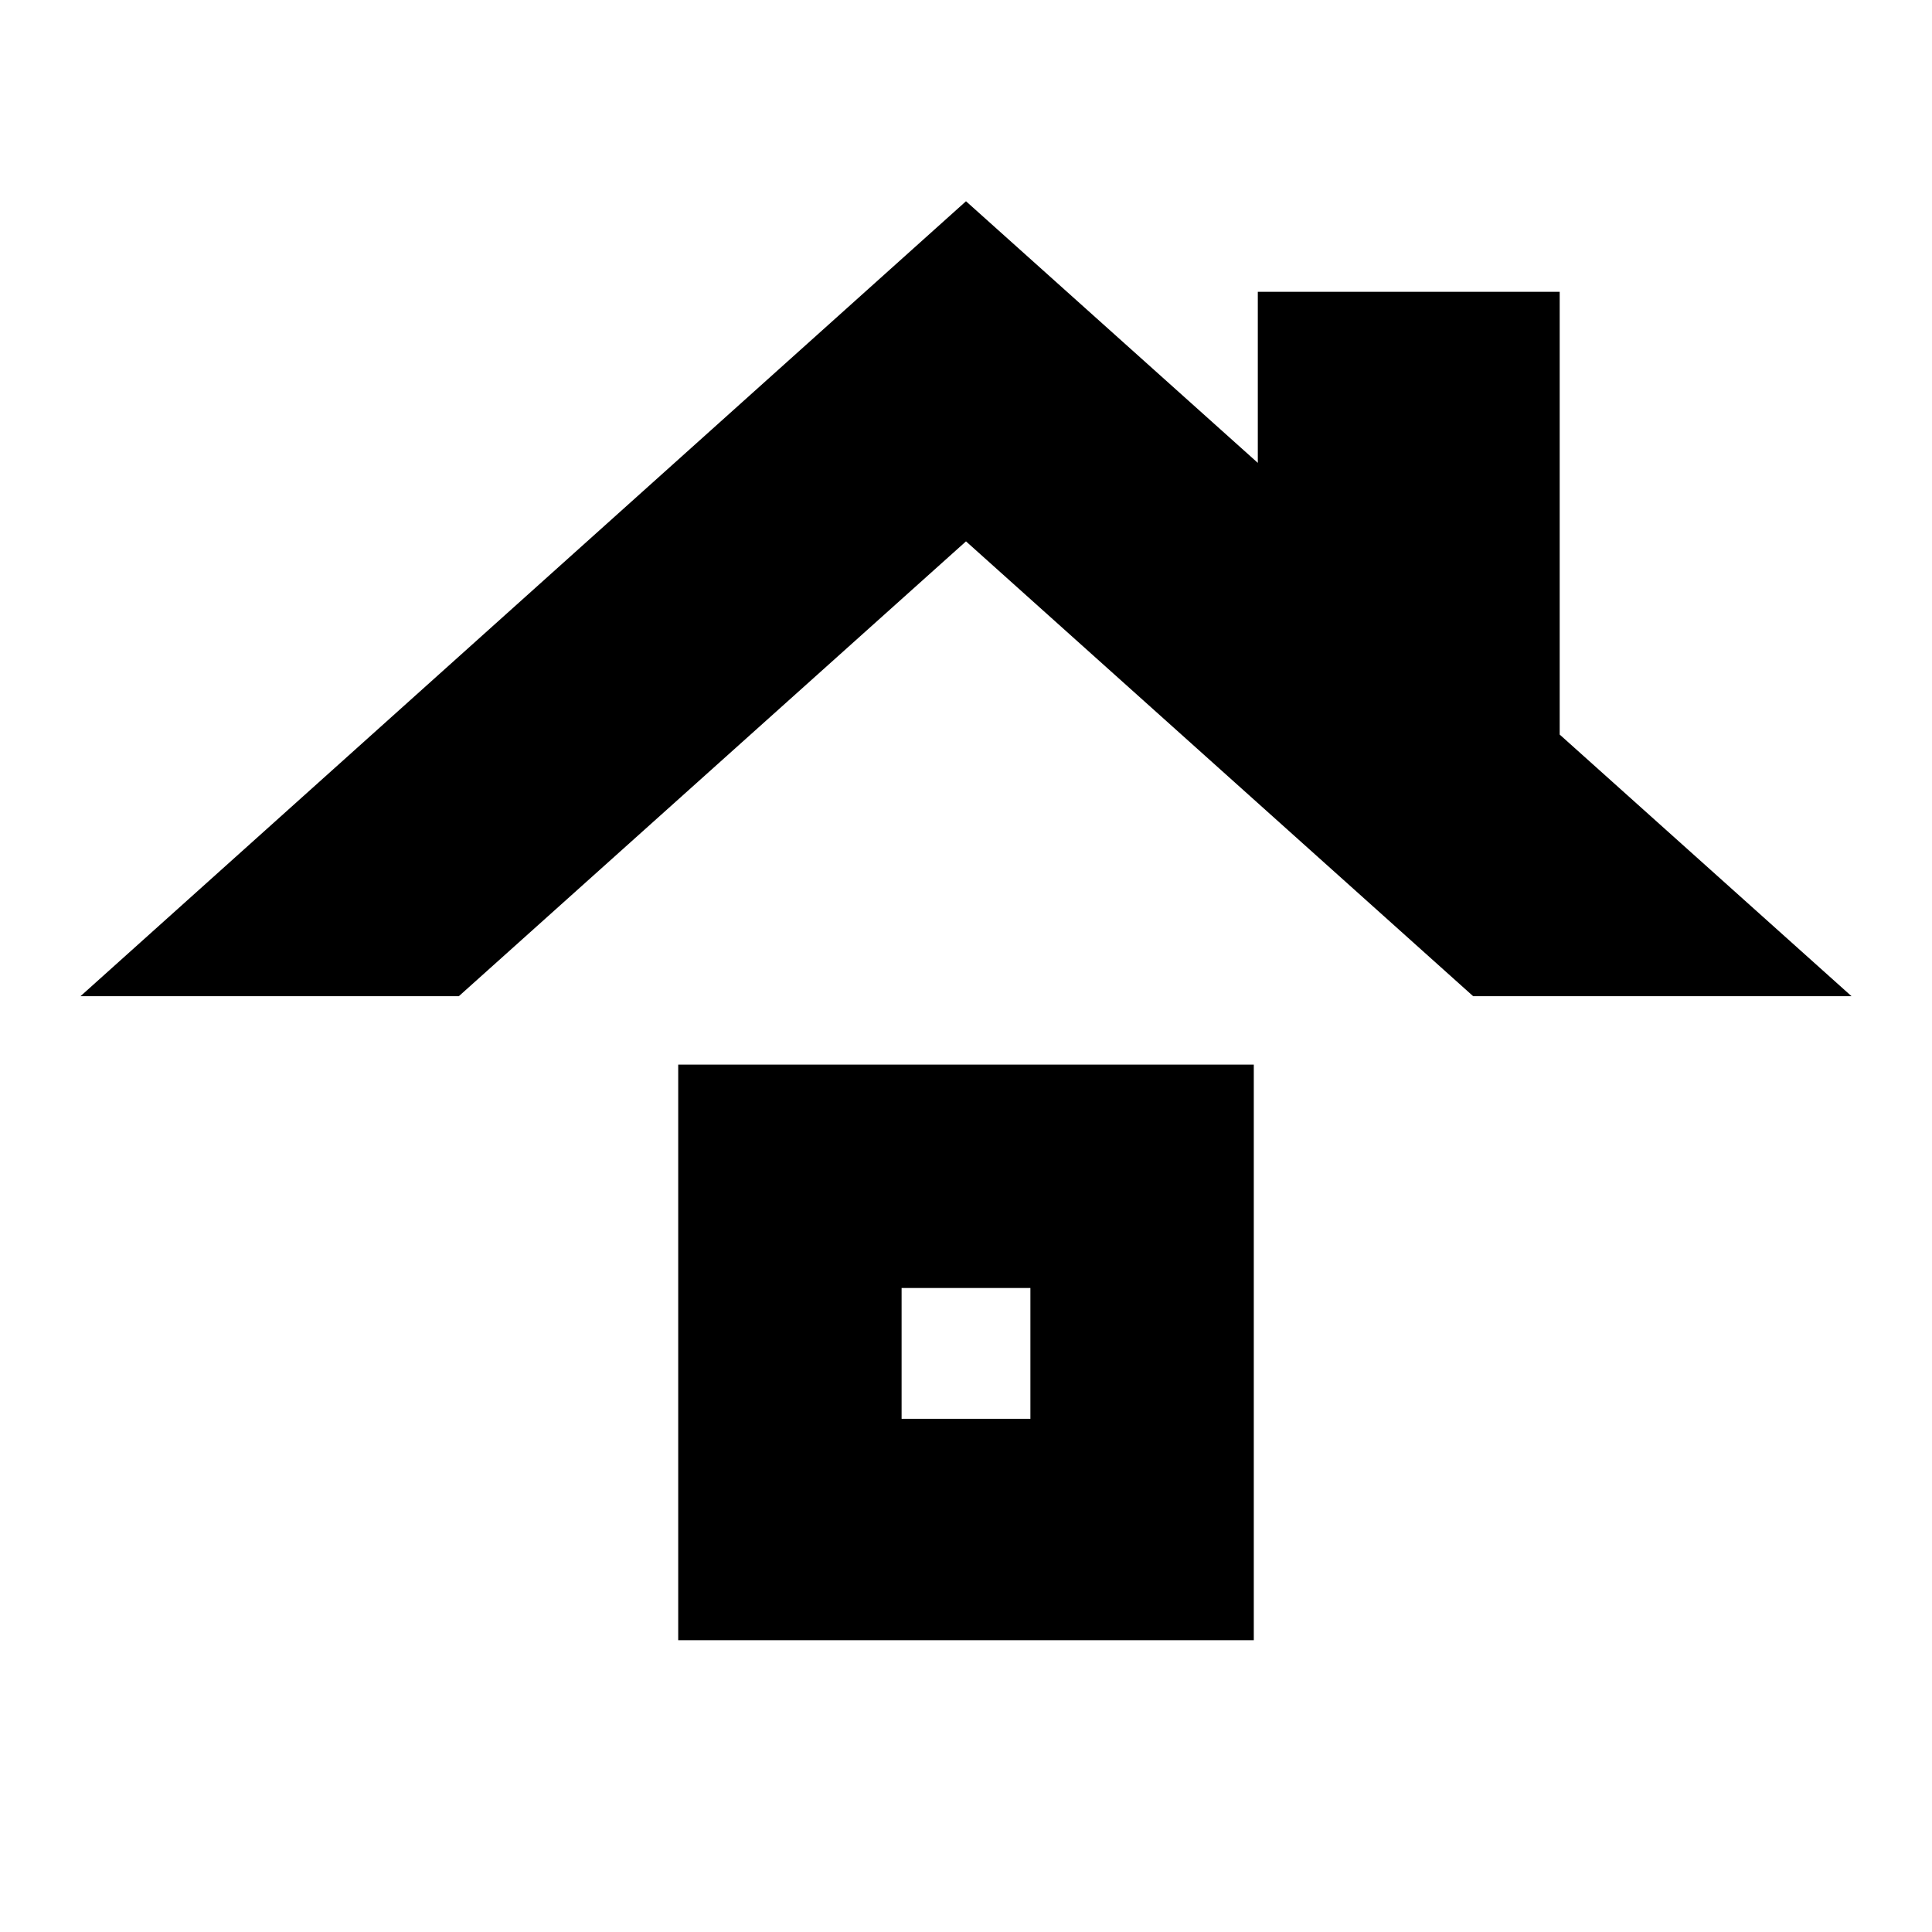 <svg xmlns="http://www.w3.org/2000/svg" height="24" width="24"><path d="M1 12.375 12 2.5l3.625 3.25V3.625h3.75v5.5L23 12.375h-4.7L12 6.725l-6.3 5.65Zm7.425 8v-7.15h7.15v7.15Zm2.775-2.75h1.6V16h-1.6Z"/></svg>
